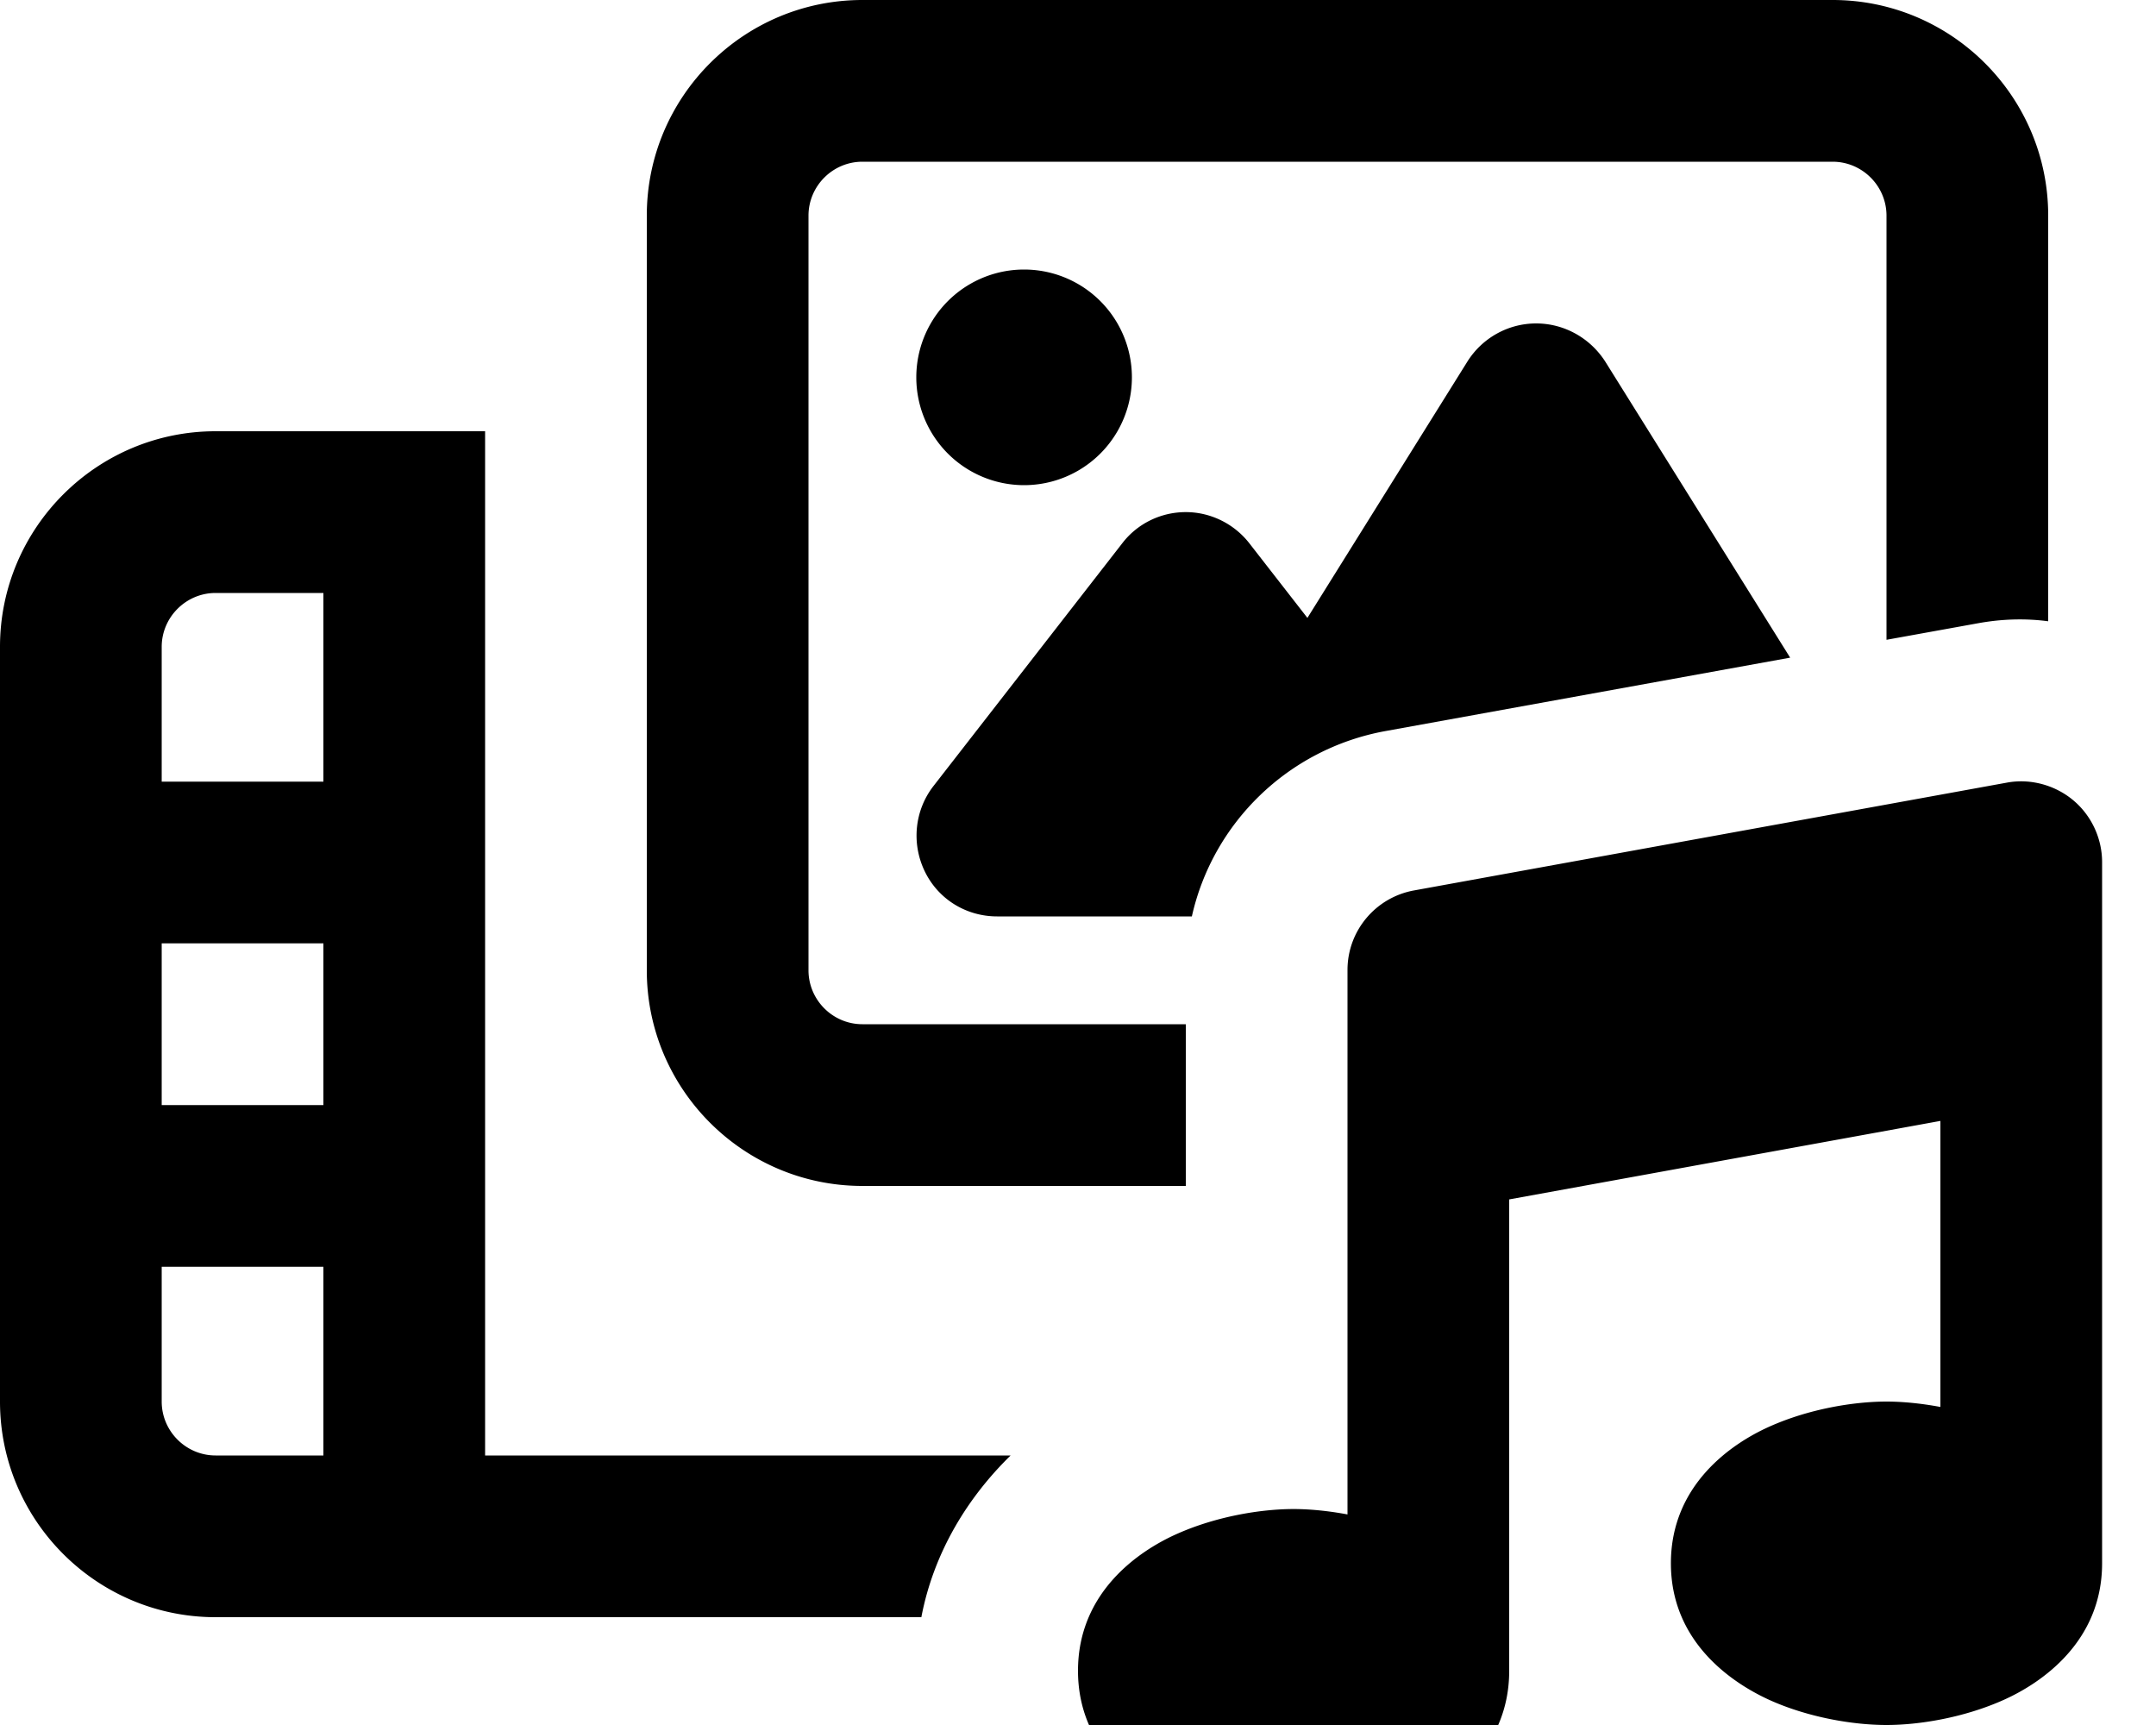<svg fill="currentColor" xmlns="http://www.w3.org/2000/svg" viewBox="0 0 640 512"><!--! Font Awesome Pro 7.1.0 by @fontawesome - https://fontawesome.com License - https://fontawesome.com/license (Commercial License) Copyright 2025 Fonticons, Inc. --><path fill="currentColor" d="M256 48l288 0c8.8 0 16 7.2 16 16l0 125.9 27.1-4.9c7.1-1.3 14.1-1.5 20.9-.6L608 64c0-35.3-28.7-64-64-64L256 0c-35.3 0-64 28.7-64 64l0 224c0 35.3 28.7 64 64 64l96 0 0-48-96 0c-8.8 0-16-7.2-16-16l0-224c0-8.8 7.2-16 16-16zm97.8 224c6.2-27.7 28.5-49.7 57.4-55l120.2-21.8-54.9-87.9C472 100.3 464.3 96 456 96s-16 4.3-20.4 11.3l-47.5 76.1-17.2-22.1c-4.5-5.8-11.5-9.3-18.9-9.3s-14.4 3.4-18.9 9.3l-56 72c-5.6 7.2-6.6 17-2.6 25.3S286.8 272 296 272l57.8 0zM273.5 480c3.7-19.4 13.9-35.7 26.5-48l-156 0 0-304-80 0c-35.3 0-64 28.7-64 64L0 416c0 35.3 28.7 64 64 64l209.5 0zM304 144a32 32 0 1 0 0-64 32 32 0 1 0 0 64zM96 232l-48 0 0-40c0-8.8 7.2-16 16-16l32 0 0 56zm0 144l0 56-32 0c-8.8 0-16-7.2-16-16l0-40 48 0zm0-48l-48 0 0-48 48 0 0 48zm528-72.1c0-7.1-3.2-13.9-8.6-18.4s-12.7-6.5-19.7-5.2l-176 32c-11.4 2.1-19.7 12-19.7 23.6l0 161.6c-5.9-1.1-11.4-1.6-16-1.6-9.5 0-22.9 2.1-34.9 7.5-11.1 5-29.1 17.2-29.1 40.5s18 35.4 29.1 40.5c11.9 5.4 25.4 7.5 34.9 7.5s22.9-2.1 34.9-7.5c11.1-5 29.1-17.2 29.1-40.5l0-139.9 128-23.3 0 84.9c-5.9-1.1-11.4-1.6-16-1.6-9.5 0-22.9 2.1-34.9 7.5-11.1 5-29.1 17.2-29.1 40.5s18 35.4 29.1 40.5c11.9 5.4 25.4 7.5 34.9 7.5s22.9-2.1 34.9-7.5c11.1-5 29.1-17.2 29.1-40.5l0-208z"/></svg>